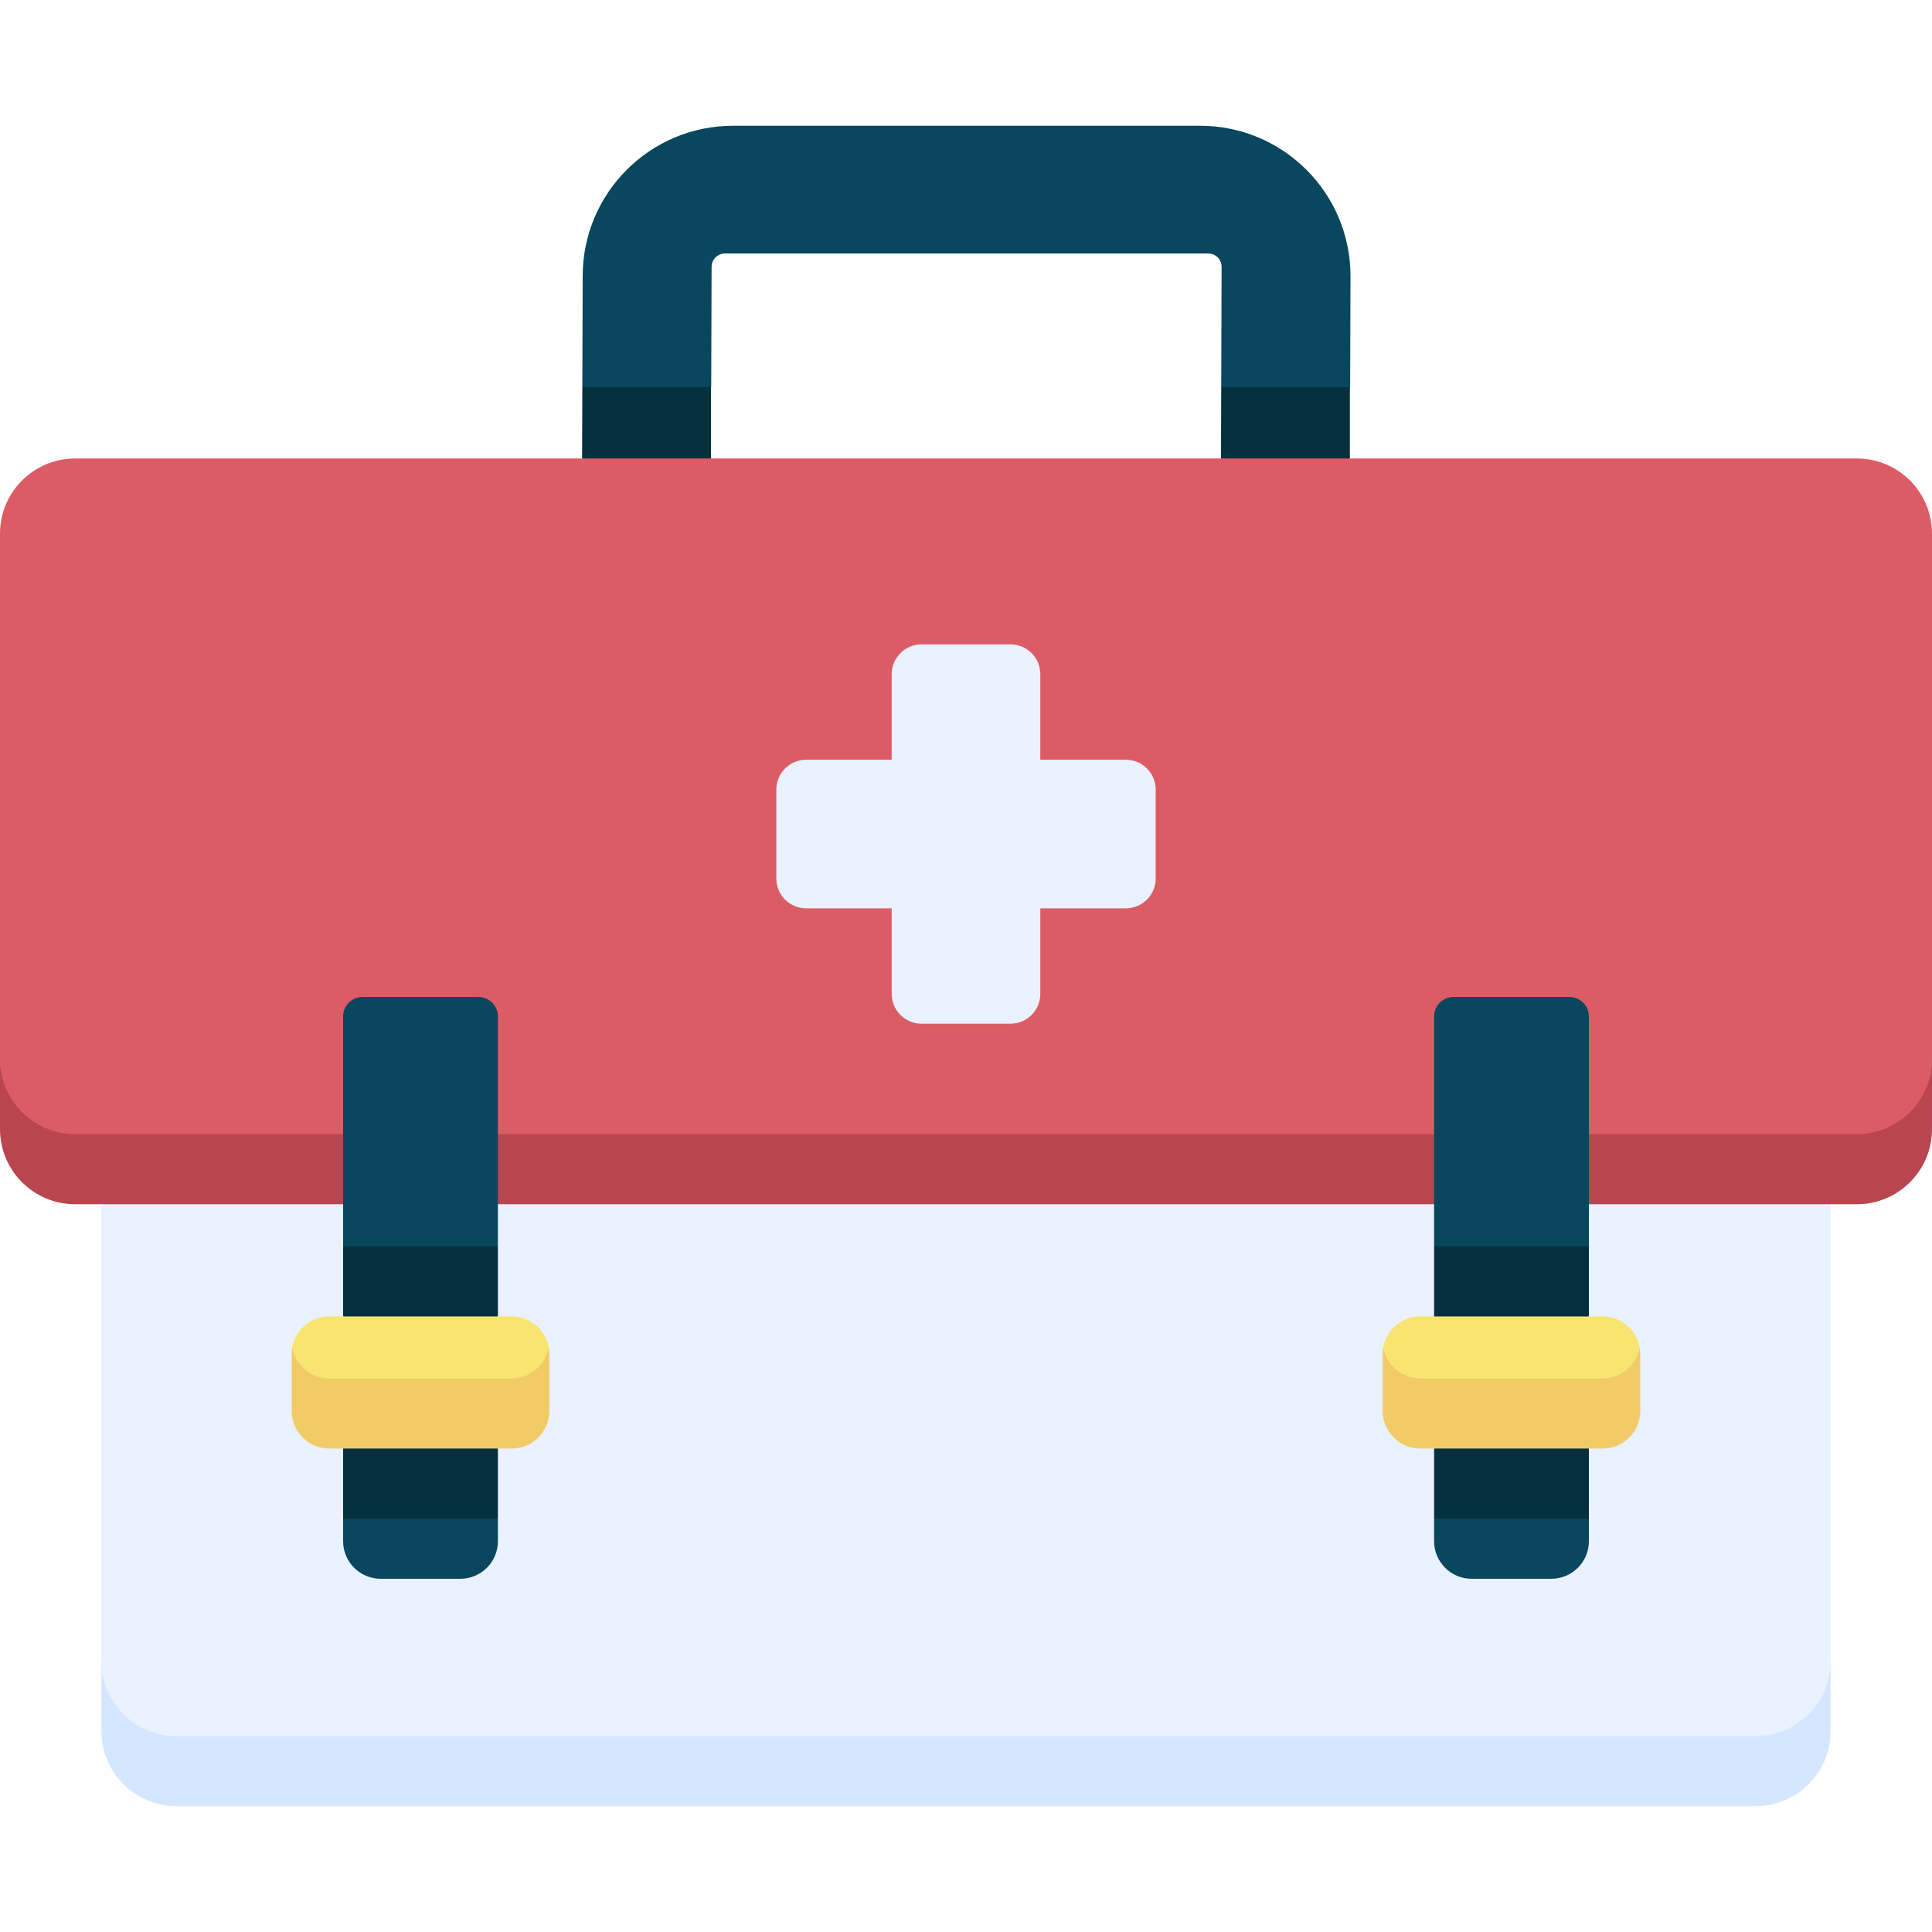 <svg id="Capa_1" enable-background="new 0 0 512 512" height="512" viewBox="0 0 512 512" width="512" xmlns="http://www.w3.org/2000/svg"><g><g><path d="m188.481 102.597.1-31.875c0-1.959 1.588-3.546 3.546-3.546h128.066c1.958 0 3.545 1.587 3.545 3.545l-.1 31.876 17.021 9 17.142-9 .097-29.427c0-22.001-17.836-39.837-39.837-39.837h-123.804c-22.001 0-39.837 17.835-39.837 39.837l-.097 29.427 17.018 9z" fill="#08475e"/><g fill="#05303d"><path d="m188.422 102.597h-34.099l-.061 18.907 17.08 9 17.08-9z"/><path d="m357.738 102.597h-34.101l-.059 18.907 17.08 9 17.08-9z"/></g><path d="m46.777 469.086h418.447c11.001 0 19.918-10.338 19.918-28.918v-121.03l-229.142-9-229.142 9v121.03c0 18.58 8.918 28.918 19.919 28.918z" fill="#eaf1ff"/><path d="m465.223 460.086h-418.446c-11.001 0-19.918-8.918-19.918-19.918v18.581c0 11.001 8.918 19.918 19.918 19.918h418.447c11.001 0 19.918-8.918 19.918-19.918v-18.581c0 11-8.918 19.918-19.919 19.918z" fill="#d5e7ff"/><path d="m19.918 309.557h472.163c11 0 19.918-7.812 19.918-28.919v-139.216c0-11.001-8.918-19.918-19.918-19.918h-472.163c-11 0-19.918 8.917-19.918 19.918v139.216c0 18.581 8.918 28.919 19.918 28.919z" fill="#dc5c65"/><path d="m492.082 300.557h-472.164c-11 0-19.918-8.918-19.918-19.918v18.581c0 11.001 8.918 19.918 19.918 19.918h472.163c11 0 19.918-8.918 19.918-19.918v-18.581c.001 11-8.917 19.918-19.917 19.918z" fill="#b94551"/><path d="m298.348 201.335h-22.655v-22.655c0-4.375-3.546-7.921-7.921-7.921h-23.543c-4.375 0-7.921 3.546-7.921 7.921v22.655h-22.655c-4.375 0-7.921 3.546-7.921 7.921v23.543c0 4.375 3.546 7.921 7.921 7.921h22.655v22.655c0 4.375 3.546 7.921 7.921 7.921h23.543c4.375 0 7.921-3.546 7.921-7.921v-22.655h22.655c4.375 0 7.921-3.546 7.921-7.921v-23.543c0-4.375-3.547-7.921-7.921-7.921z" fill="#eaf1ff"/><path d="m126.789 264.206h-30.7c-2.851 0-5.161 2.311-5.161 5.161v60.915l20.511 9 20.511-9v-60.915c.001-2.85-2.31-5.161-5.161-5.161z" fill="#08475e"/><path d="m90.928 348.864 20.511 9 20.512-9v-18.581h-41.023z" fill="#05303d"/><path d="m90.928 402.456v5.976c0 5.5 4.459 9.959 9.959 9.959h21.104c5.5 0 9.959-4.459 9.959-9.959v-5.976l-20.511-9z" fill="#08475e"/><path d="m90.928 383.875v18.581h41.023v-18.581l-20.512-9z" fill="#05303d"/><path d="m77.47 357.079c0 6.667 4.893 17.215 9.797 17.215h48.345c4.904 0 9.797-10.776 9.797-17.215-.826-4.667-4.893-8.215-9.797-8.215h-48.345c-4.904 0-8.971 3.548-9.797 8.215z" fill="#f7e471"/><path d="m135.612 365.294h-48.345c-4.904 0-8.971-3.548-9.797-8.215-.1.567-.162 1.148-.162 1.744v15.093c0 5.5 4.459 9.959 9.959 9.959h48.345c5.5 0 9.959-4.459 9.959-9.959v-15.093c0-.596-.062-1.177-.162-1.744-.826 4.667-4.893 8.215-9.797 8.215z" fill="#f1cb66"/><path d="m415.911 264.206h-30.7c-2.85 0-5.161 2.311-5.161 5.161v60.915l20.511 9 20.511-9v-60.915c0-2.85-2.311-5.161-5.161-5.161z" fill="#08475e"/><path d="m380.05 348.864 20.511 9 20.511-9v-18.581h-41.022z" fill="#05303d"/><path d="m380.05 402.456v5.976c0 5.5 4.459 9.959 9.959 9.959h21.104c5.5 0 9.959-4.459 9.959-9.959v-5.976l-20.511-9z" fill="#08475e"/><path d="m380.05 383.875v18.581h41.022v-18.581l-20.511-9z" fill="#05303d"/><path d="m366.591 357.079c0 6.667 4.893 17.215 9.797 17.215h48.345c4.904 0 9.797-10.776 9.797-17.215-.826-4.667-4.893-8.215-9.797-8.215h-48.345c-4.904 0-8.971 3.548-9.797 8.215z" fill="#f7e471"/><path d="m424.733 365.294h-48.345c-4.904 0-8.971-3.548-9.797-8.215-.1.567-.162 1.148-.162 1.744v15.093c0 5.5 4.459 9.959 9.959 9.959h48.345c5.5 0 9.959-4.459 9.959-9.959v-15.093c0-.596-.062-1.177-.162-1.744-.826 4.667-4.892 8.215-9.797 8.215z" fill="#f1cb66"/></g></g></svg>